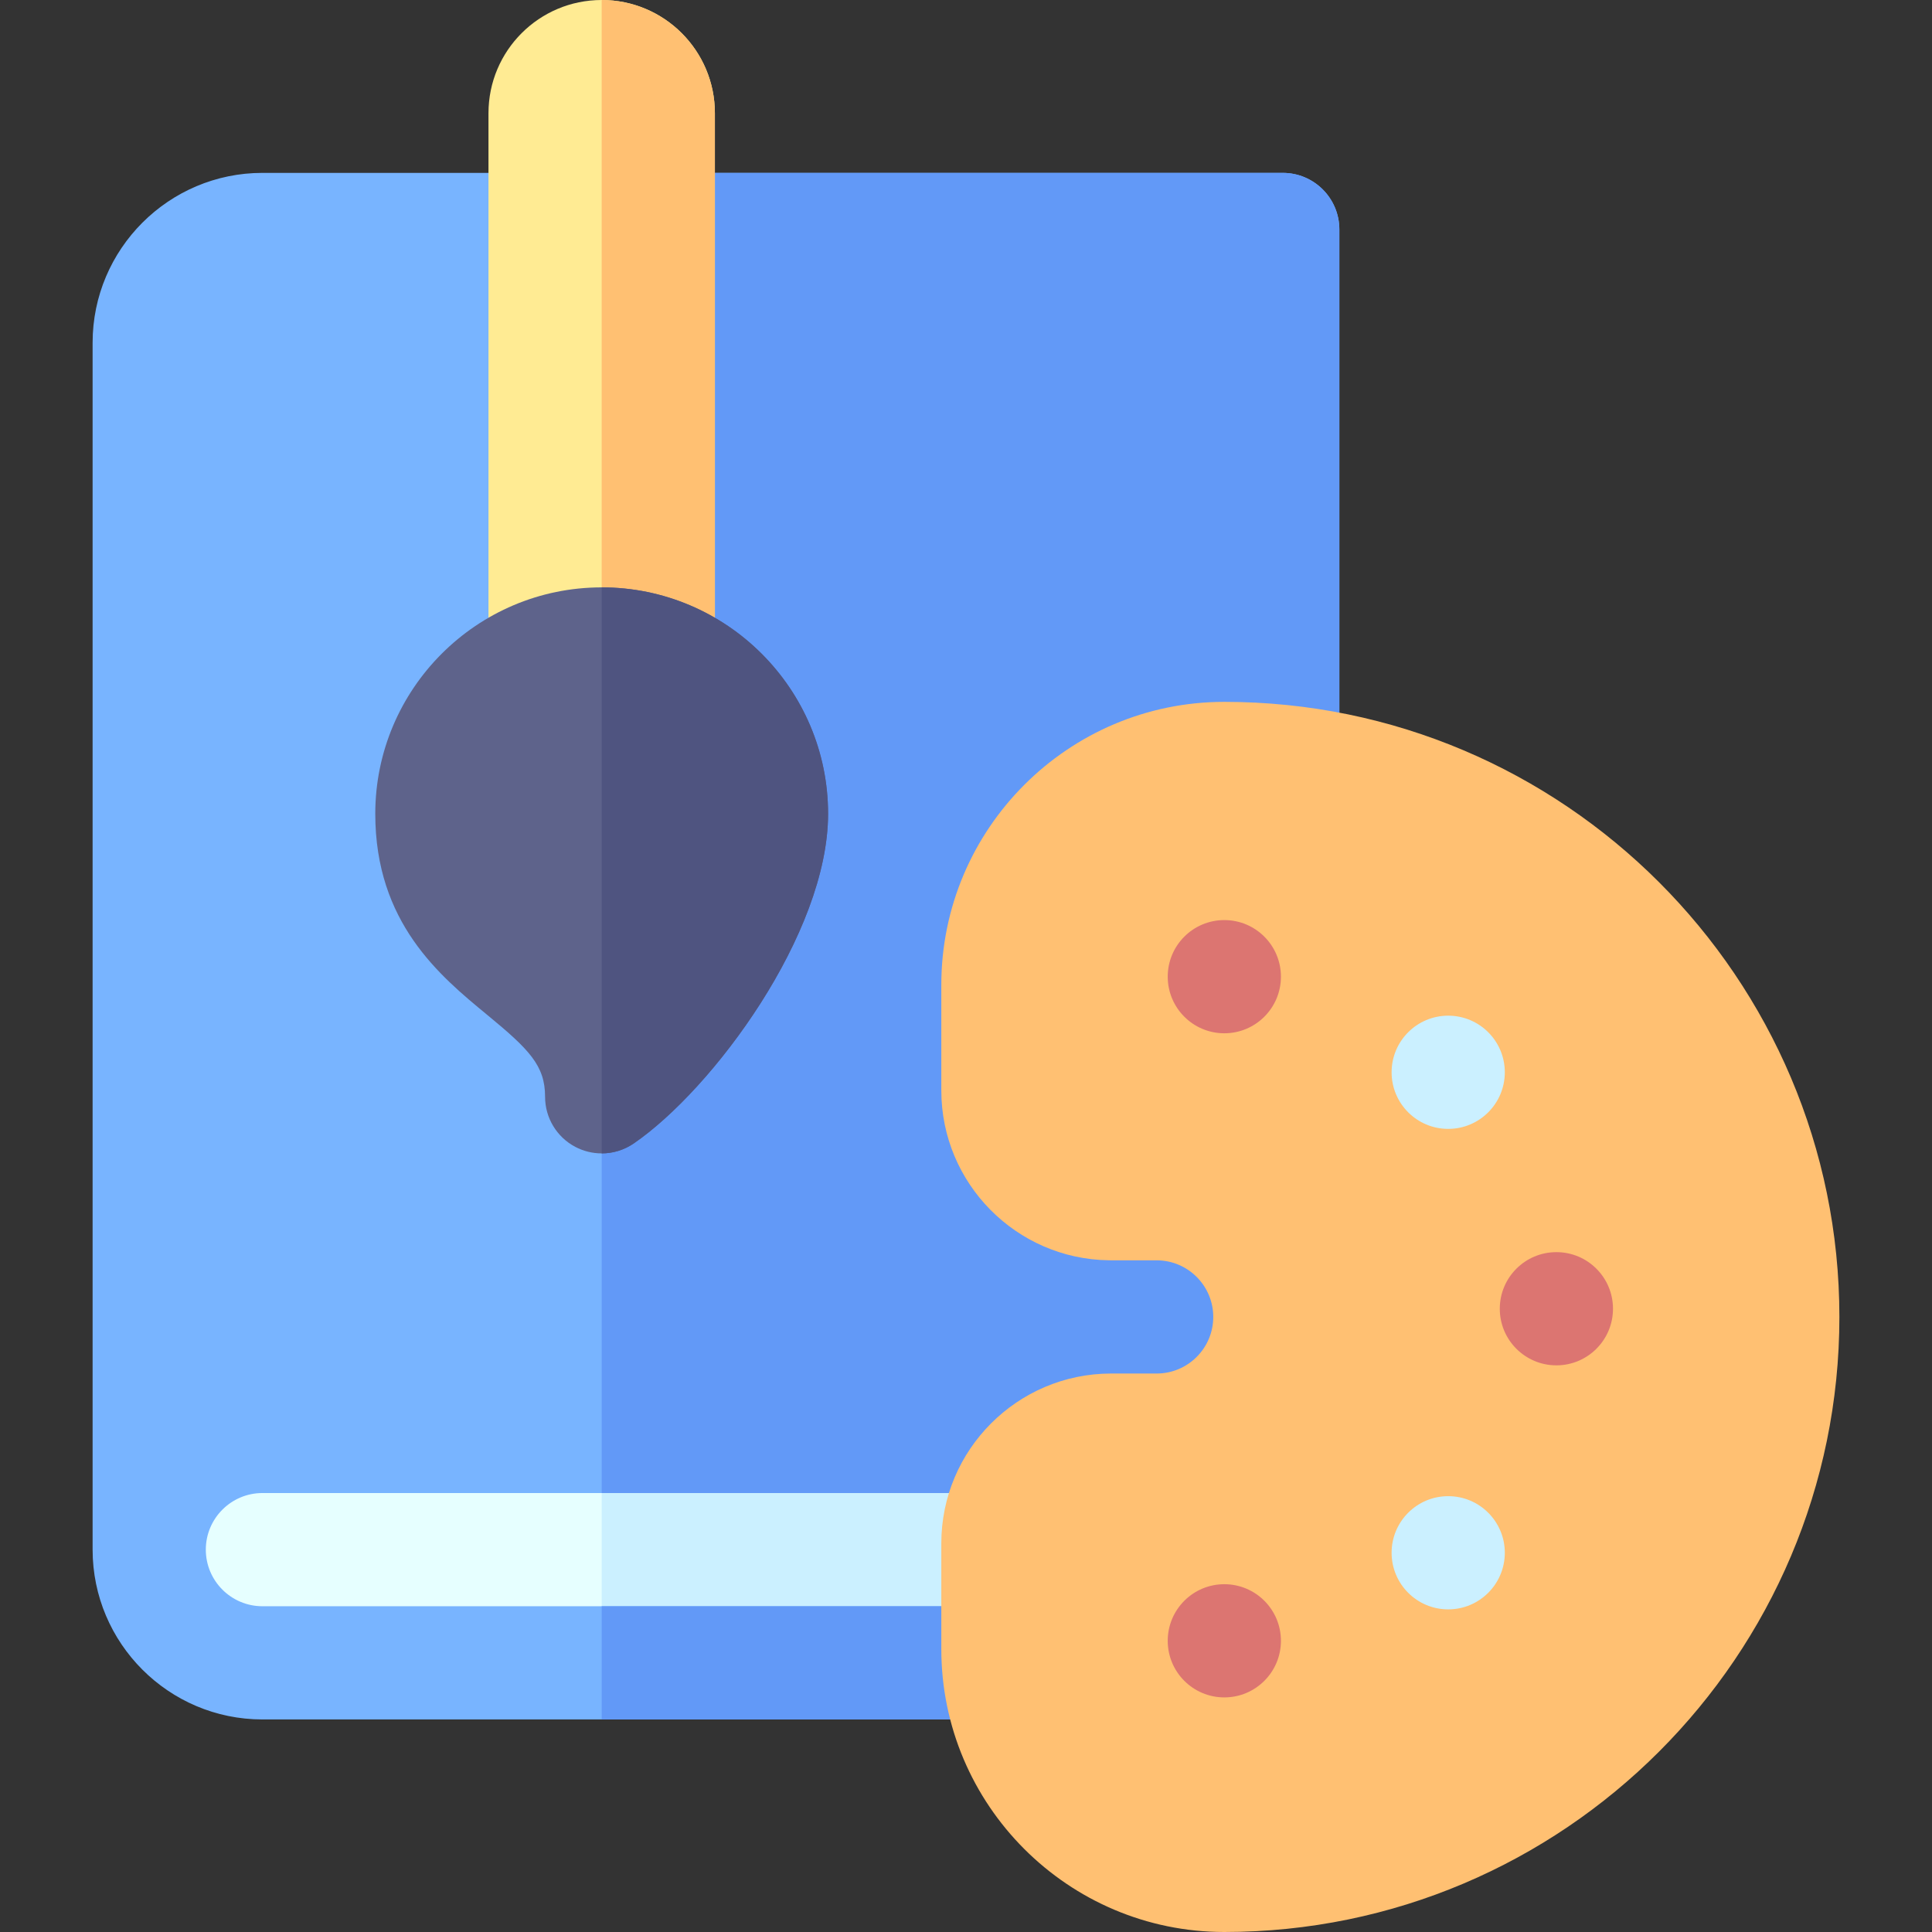 <svg id="Capa_1" enable-background="new 0 0 512 512" height="512" viewBox="0 0 512 512" width="512" xmlns="http://www.w3.org/2000/svg"><rect x="0" y="0" width="512" height="512" fill="#333333" stroke="none"/><g><path d="m331.462 410.671c0-7.63 7.934-16.177 10.645-18.512l-272.565-16.487c-24.813 0-34.999 10.185-34.999 34.999s10.186 34.999 34.999 34.999l272.633-16.43c-2.779-2.392-10.713-10.939-10.713-18.569z" fill="#e6ffff"/><path d="m342.106 392.159-182.654-11.049v59.142l182.723-11.012c-2.779-2.393-10.713-10.939-10.713-18.569s7.934-16.177 10.644-18.512z" fill="#cbf0ff"/><path d="m354.942 60.816c0-8.284-6.716-15-15-15h-270.4c-24.813 0-45 20.187-45 45v319.854c0 24.814 20.187 45 45 45h262.92c8.284 0 15-6.716 15-15s-6.716-15-15-15h-262.92c-8.271 0-15-6.728-15-15 0-8.271 6.729-15 15-15h270.4c8.284 0 15-6.716 15-15 0-.001 0-.001 0-.001z" fill="#78b4ff"/><path d="m339.942 45.816h-180.49v349.854h180.49c8.284 0 15-6.716 15-15 0-.001 0-.001 0-.001v-319.853c0-8.284-6.715-15-15-15z" fill="#6299f7"/><path d="m332.462 425.671h-173.01v30h173.01c8.284 0 15-6.716 15-15s-6.716-15-15-15z" fill="#6299f7"/><path d="m159.452 170.66c11.527 0 22.038 4.34 30 11.468v-152.128c0-16.568-13.432-30-30-30s-30 13.432-30 30v152.127c7.962-7.127 18.472-11.467 30-11.467z" fill="#ffeb93"/><path d="m159.452 0v170.66c11.527 0 22.038 4.34 30 11.468v-152.128c0-16.568-13.432-30-30-30z" fill="#ffc072"/><path d="m159.452 155.66c-33.084 0-60 26.916-60 60 0 28.861 17.133 42.973 29.643 53.275 11.146 9.181 15.357 13.433 15.357 21.727 0 5.566 3.083 10.676 8.008 13.27 2.196 1.157 4.597 1.73 6.991 1.73 2.975 0 5.938-.884 8.482-2.628 21.006-14.4 51.519-55.598 51.519-87.374 0-33.084-26.916-60-60-60z" fill="#5e638b"/><path d="m159.452 155.66v150.002c2.975 0 5.938-.884 8.481-2.628 21.006-14.4 51.519-55.598 51.519-87.374 0-33.084-26.916-60-60-60z" fill="#4f5480"/><path d="m324.458 186c-41.355 0-75 33.645-75 75v27.992c0 24.613 19.861 44.676 44.399 44.996.199.008.399.012.601.012h12.069c8.271 0 15 6.728 15 15s-6.729 15-15 15h-12.185c-24.75.063-44.885 20.249-44.885 44.998v28.002c0 41.355 33.645 75 75 75 89.879 0 163-73.121 163-163s-73.12-163-162.999-163z" fill="#ffc072"/><circle cx="324.46" cy="258.83" fill="#dc7571" r="15"/><circle cx="383.79" cy="284.166" fill="#cbf0ff" r="15"/><circle cx="412.46" cy="346.83" fill="#dc7571" r="15"/><circle cx="383.79" cy="411.5" fill="#cbf0ff" r="15"/><circle cx="324.46" cy="434.83" fill="#dc7571" r="15"/></g></svg>